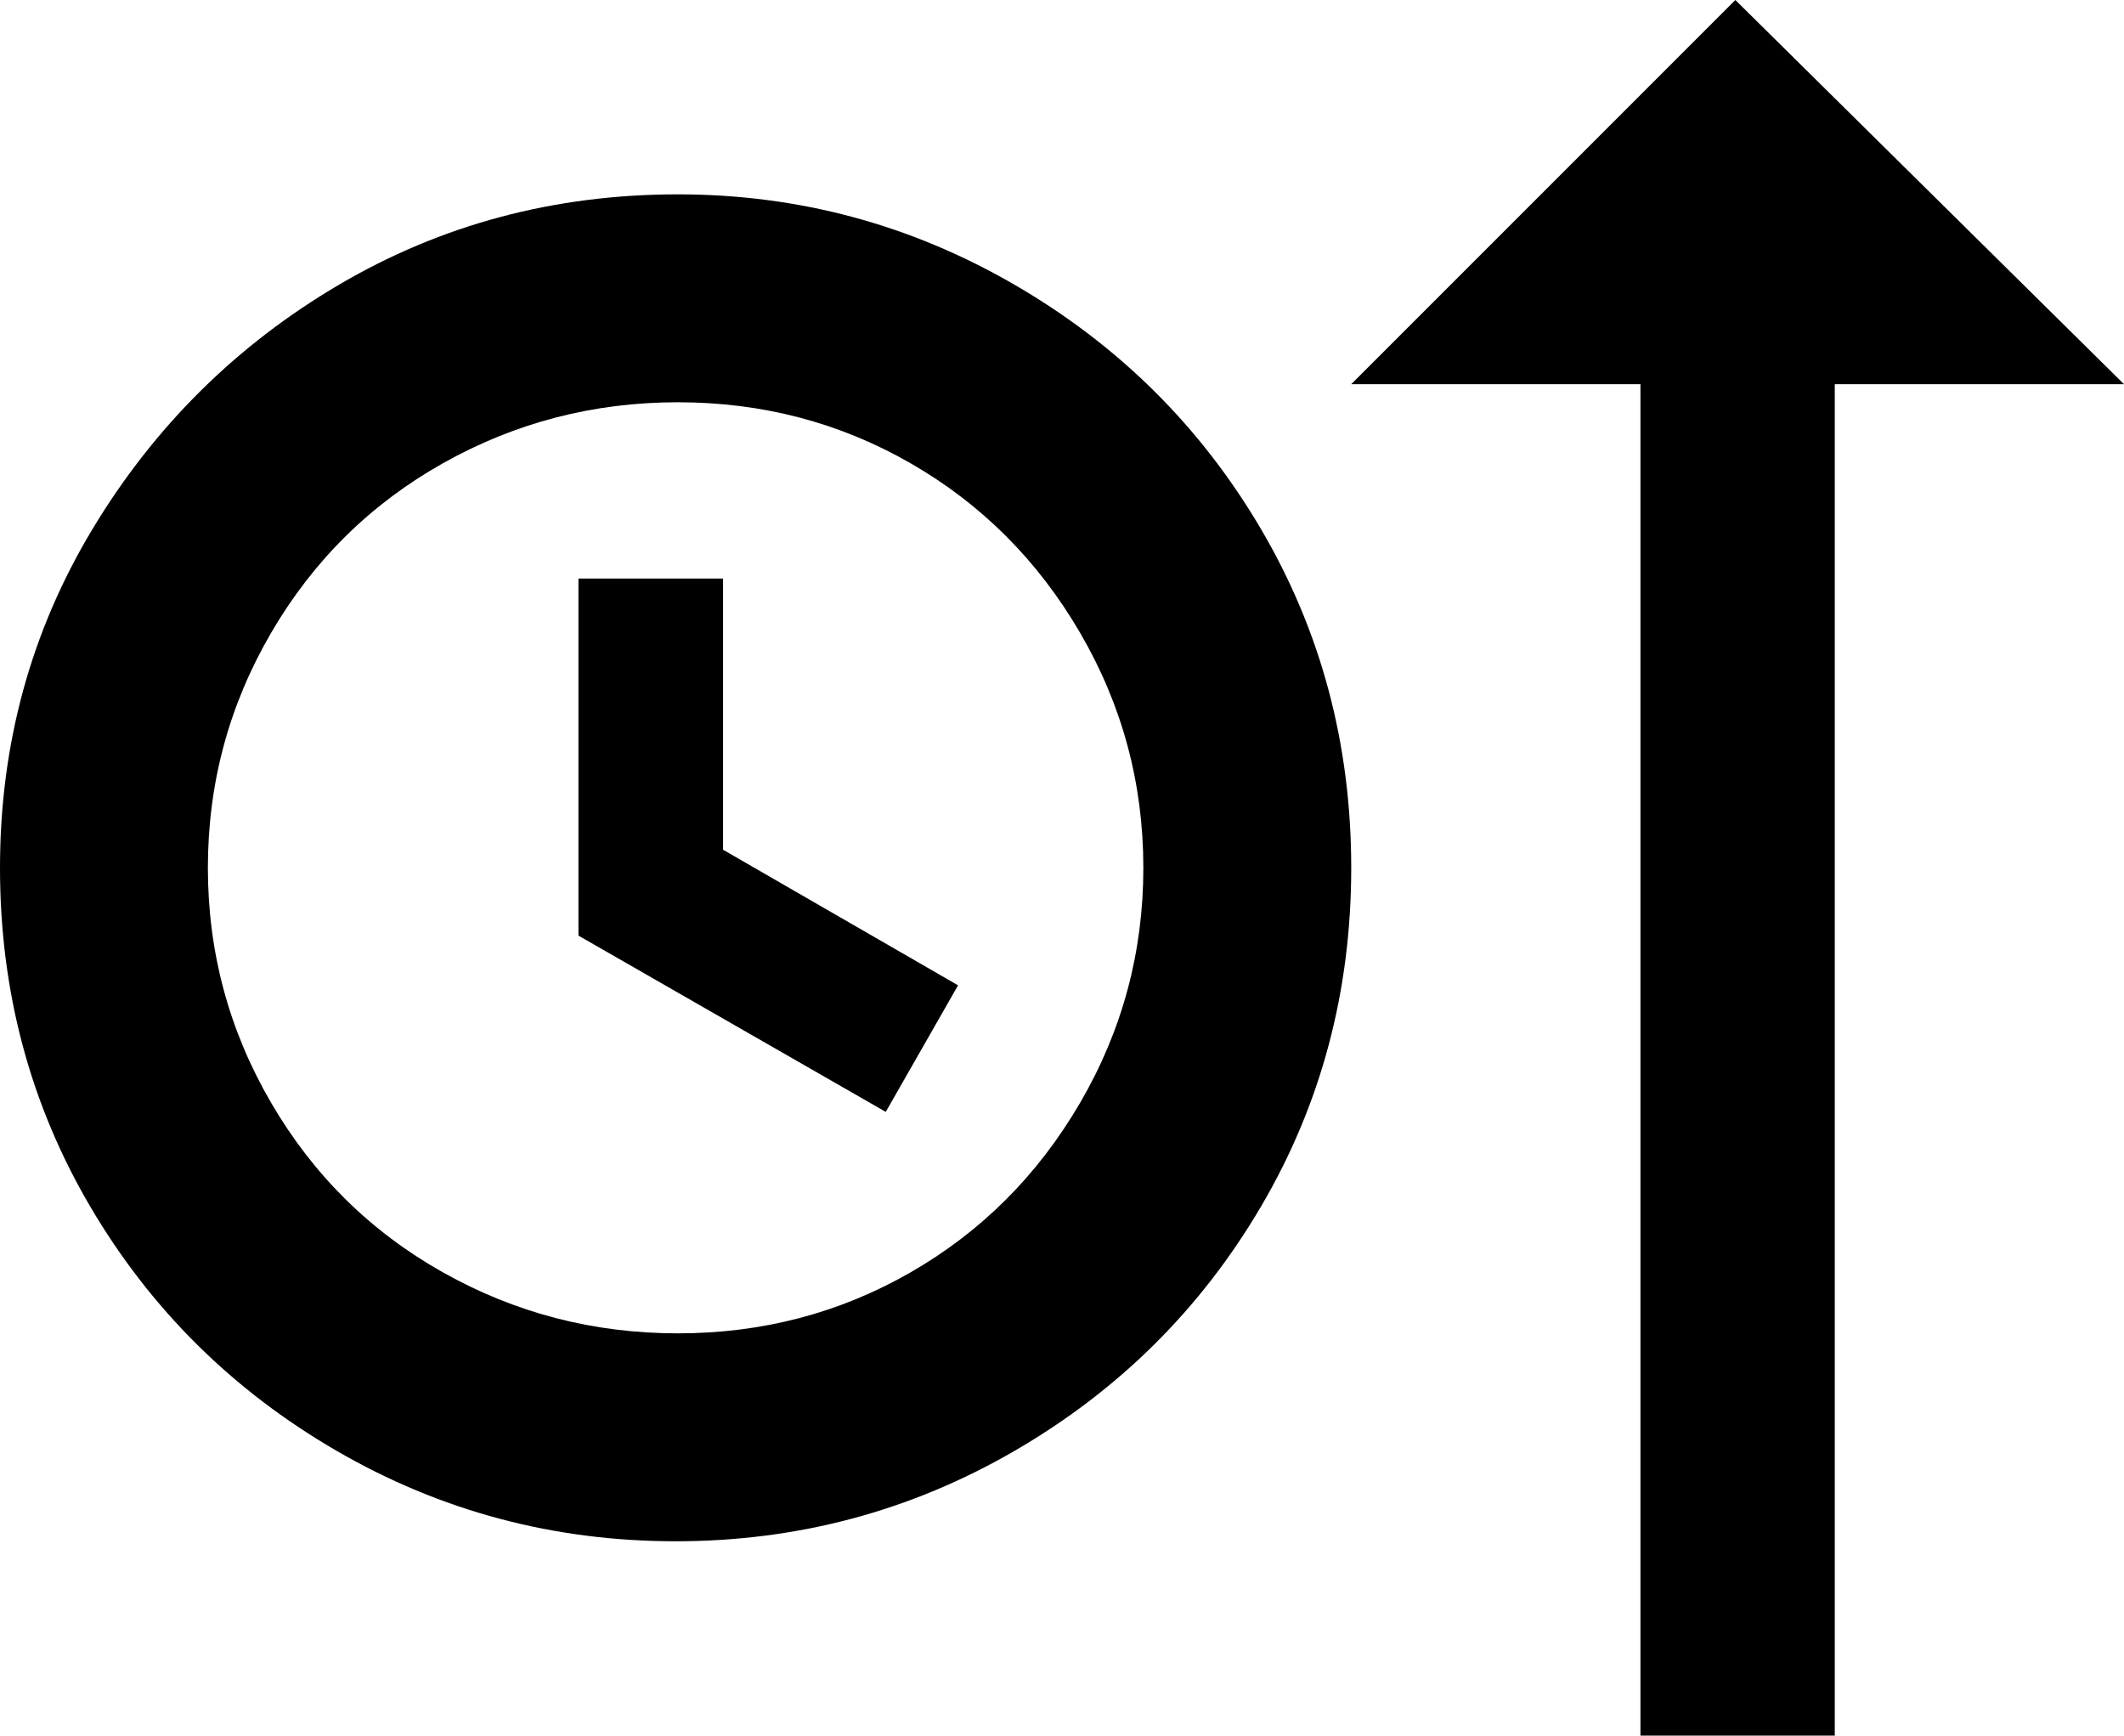 <svg xmlns="http://www.w3.org/2000/svg" viewBox="21 0 470 384">
      <g transform="scale(1 -1) translate(0 -384)">
        <path d="M384 299H320L405 384L491 299H427V0H384ZM171 341Q130 341 96.0 321.0Q62 301 41.5 267.0Q21 233 21.0 192.0Q21 151 41.0 117.0Q61 83 95.5 63.0Q130 43 170.5 43.0Q211 43 245.5 63.0Q280 83 300.0 117.0Q320 151 320.0 192.0Q320 233 300.0 267.0Q280 301 245.5 321.0Q211 341 171 341ZM171 295Q199 295 222.5 281.5Q246 268 260.0 244.0Q274 220 274.0 192.0Q274 164 260.0 140.0Q246 116 222.5 102.5Q199 89 171.0 89.0Q143 89 119.0 102.5Q95 116 81.0 140.0Q67 164 67.0 192.0Q67 220 81.0 244.0Q95 268 119.0 281.5Q143 295 171 295ZM149 256V177L217 138L233 166L181 196V256Z" />
      </g>
    </svg>